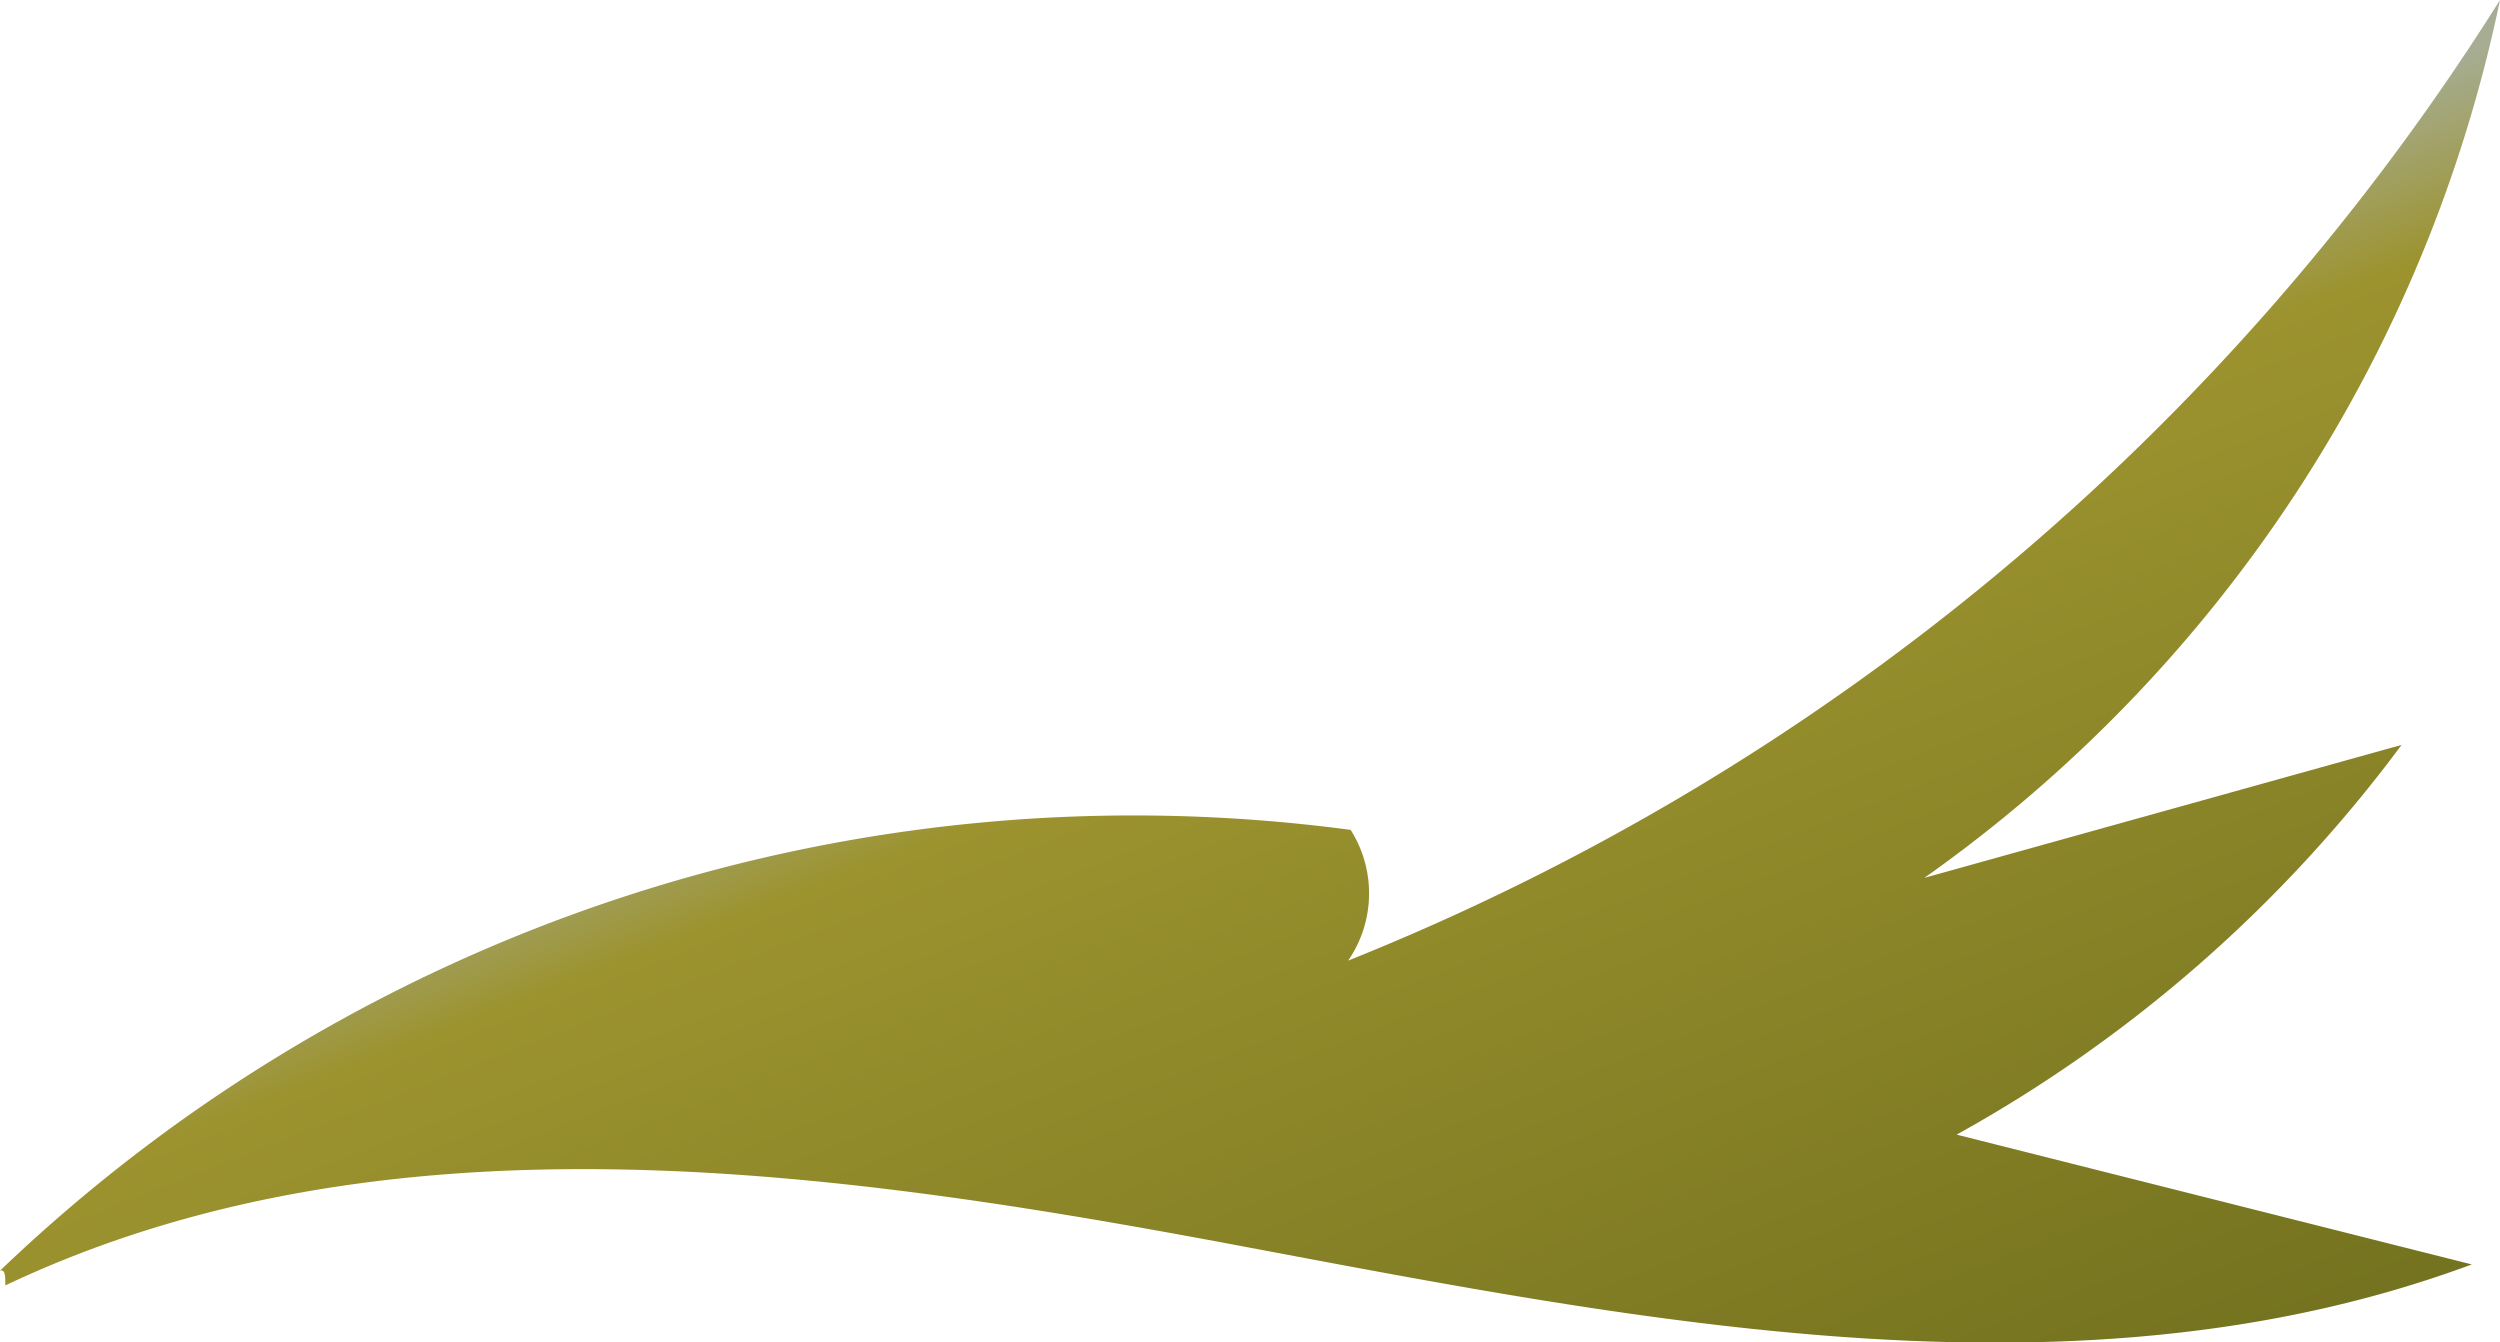 <svg xmlns="http://www.w3.org/2000/svg" xmlns:xlink="http://www.w3.org/1999/xlink" viewBox="0 0 79.74 42.82"><defs><style>.cls-1{fill:url(#New_swatch_1);}</style><linearGradient id="New_swatch_1" x1="38.69" y1="17.24" x2="52.31" y2="52.16" gradientUnits="userSpaceOnUse"><stop offset="0" stop-color="#a6ad93"/><stop offset="0.15" stop-color="#9c932f"/><stop offset="1" stop-color="#72711e"/></linearGradient></defs><g id="Layer_2" data-name="Layer 2"><g id="Petals"><path class="cls-1" d="M0,40.53A52.28,52.28,0,0,1,43.08,26.47,3.78,3.78,0,0,1,43,30.64,77.33,77.33,0,0,0,79.74,0,45.64,45.64,0,0,1,61.38,28L76.6,23.76A44.56,44.56,0,0,1,62.41,36.19l16.43,4.14c-12.47,4.63-26.3,1.85-39.38-.61S12.22,35.29.17,41C.17,40.71.17,40.48,0,40.53Z"/></g></g></svg>